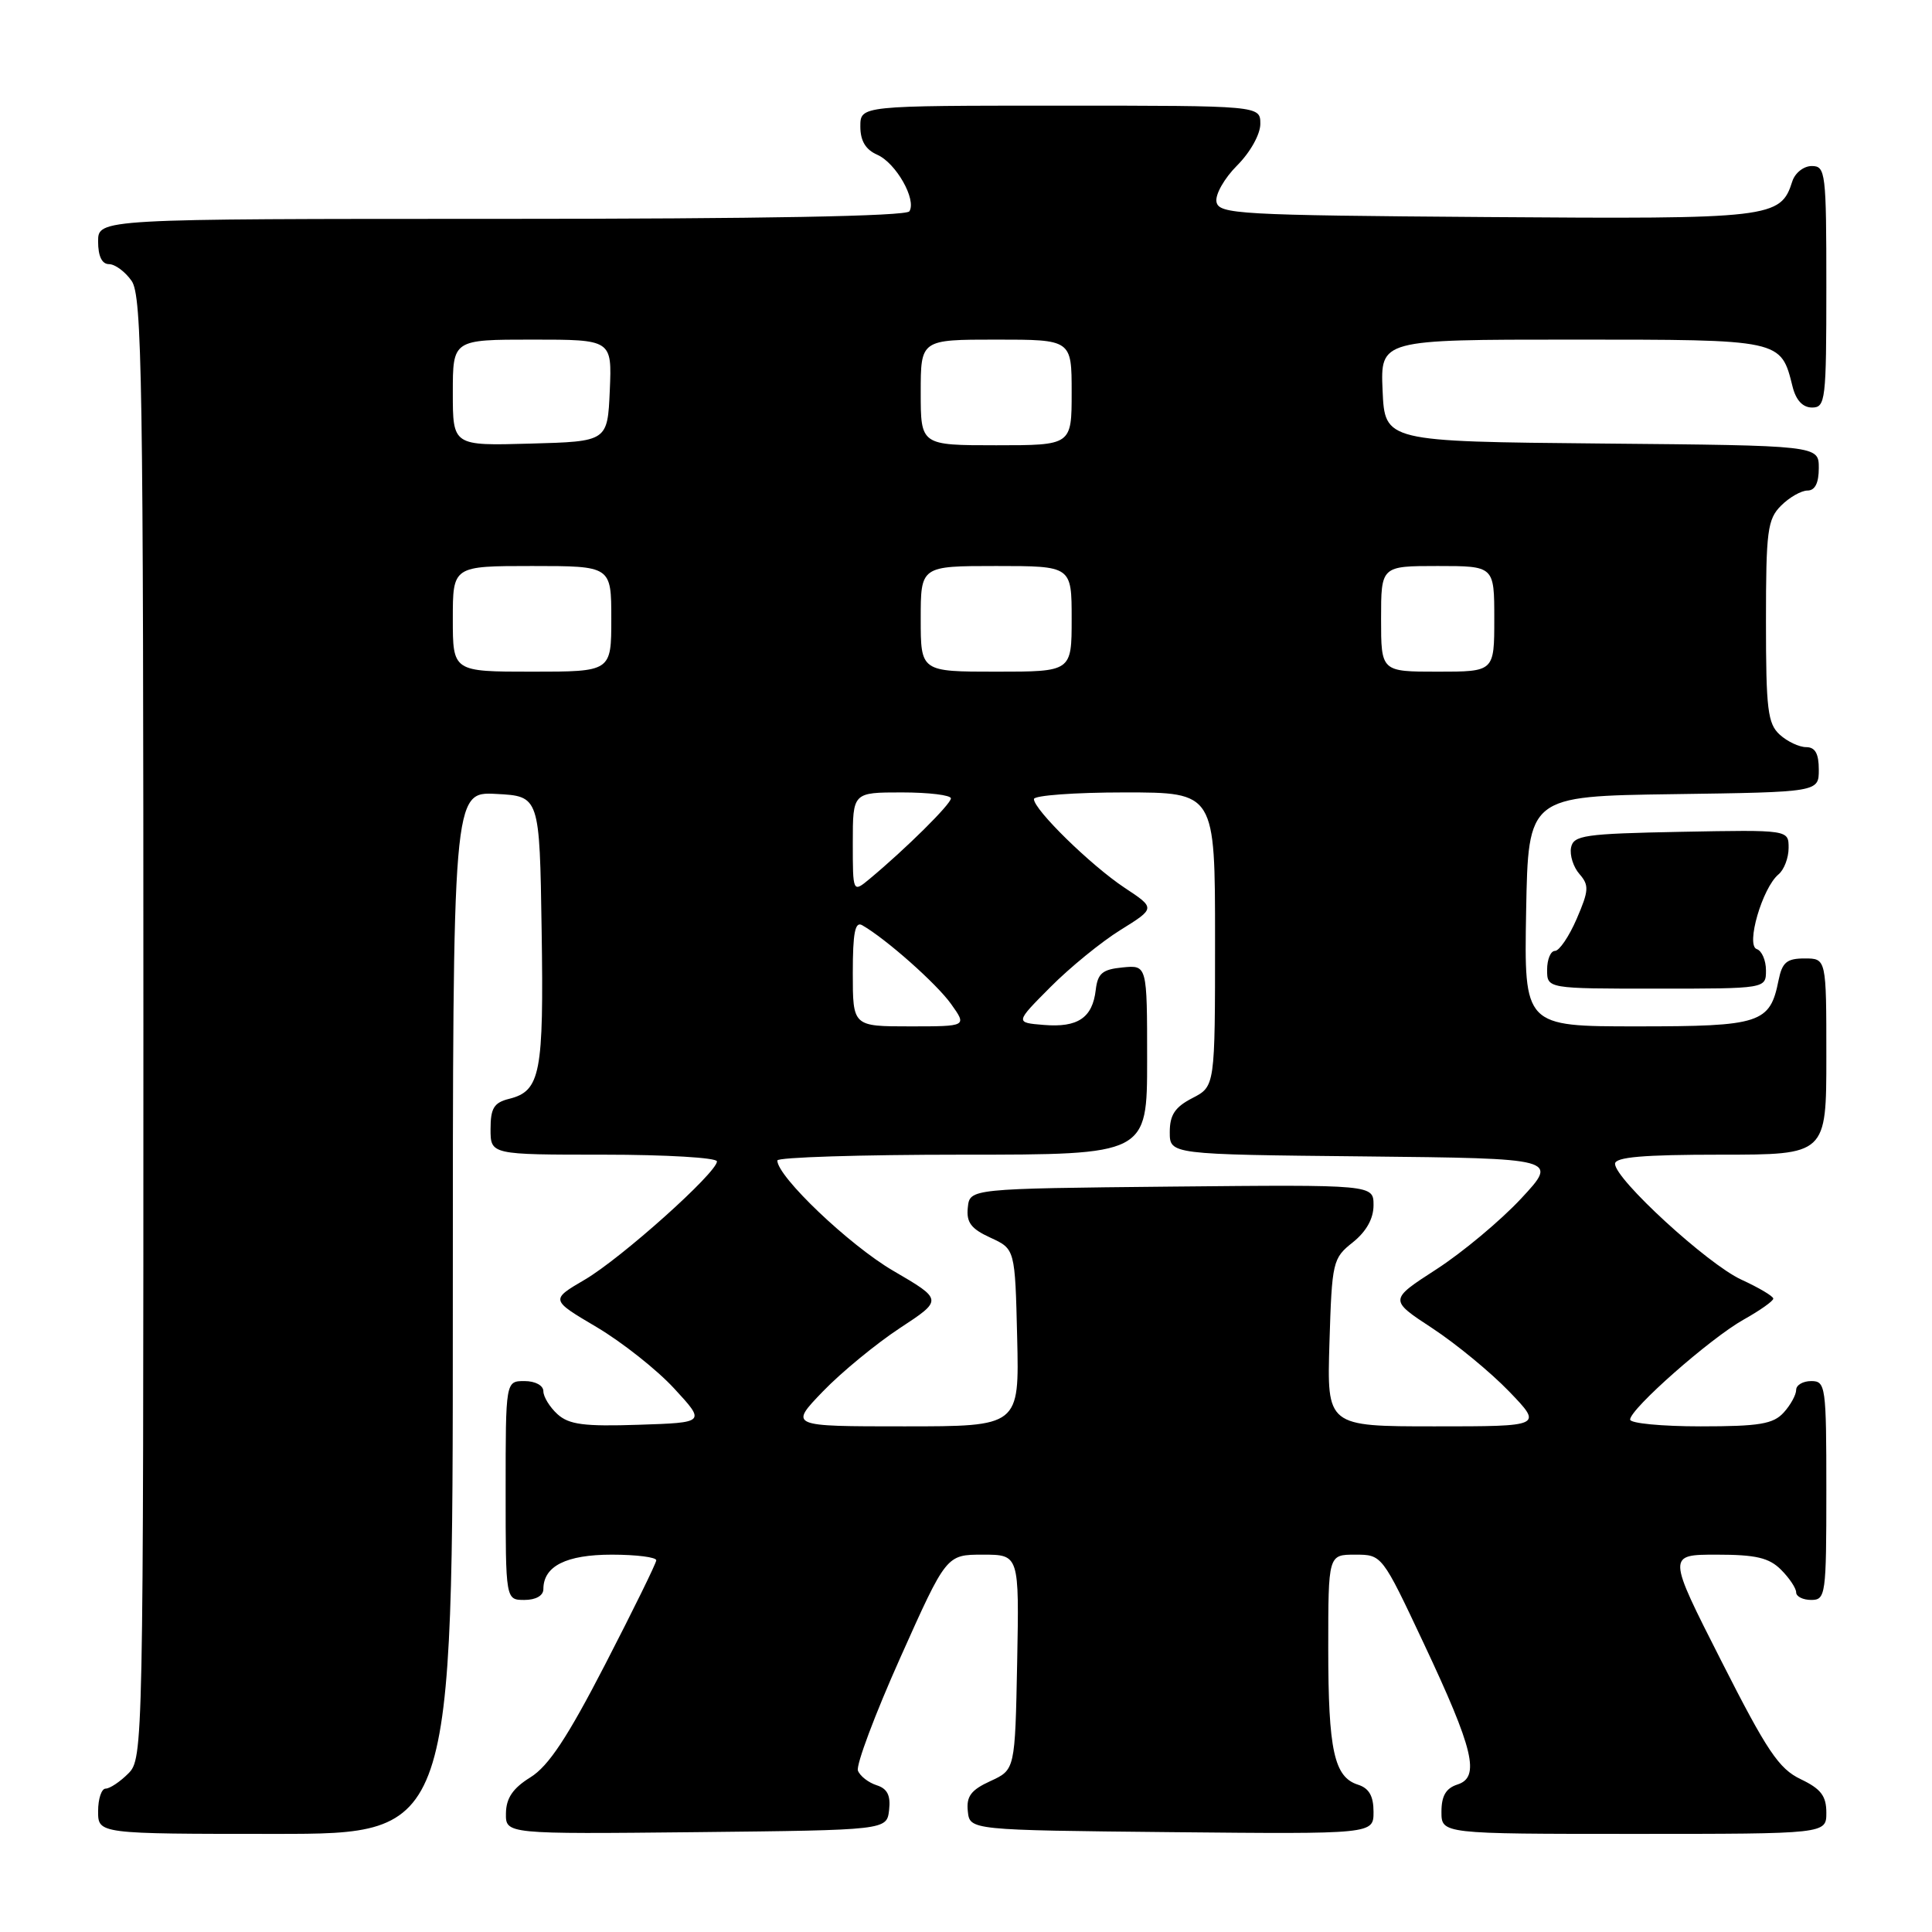 <?xml version="1.0" encoding="UTF-8" standalone="no"?>
<!DOCTYPE svg PUBLIC "-//W3C//DTD SVG 1.1//EN" "http://www.w3.org/Graphics/SVG/1.1/DTD/svg11.dtd" >
<svg xmlns="http://www.w3.org/2000/svg" xmlns:xlink="http://www.w3.org/1999/xlink" version="1.1" viewBox="0 0 256 256">
 <g >
 <path fill="currentColor"
d=" M 60.00 173.95 C 60.00 104.90 60.00 104.90 65.75 105.20 C 71.50 105.50 71.50 105.50 71.77 123.27 C 72.06 142.24 71.62 144.56 67.47 145.60 C 65.45 146.10 65.00 146.84 65.00 149.61 C 65.00 153.00 65.00 153.00 80.00 153.00 C 88.25 153.00 95.00 153.40 95.00 153.89 C 95.00 155.38 82.32 166.73 77.49 169.56 C 72.93 172.23 72.93 172.23 79.06 175.85 C 82.43 177.85 87.06 181.51 89.34 183.99 C 93.50 188.50 93.50 188.50 84.62 188.79 C 77.40 189.03 75.40 188.77 73.87 187.39 C 72.84 186.45 72.00 185.08 72.00 184.35 C 72.00 183.58 70.93 183.00 69.50 183.00 C 67.00 183.00 67.00 183.00 67.00 197.50 C 67.00 212.00 67.00 212.00 69.50 212.00 C 71.00 212.00 72.00 211.43 72.00 210.57 C 72.00 207.52 75.02 206.00 81.07 206.00 C 84.33 206.00 86.98 206.34 86.96 206.75 C 86.94 207.16 83.90 213.35 80.21 220.50 C 75.20 230.21 72.69 234.01 70.29 235.50 C 67.95 236.95 67.07 238.26 67.04 240.27 C 67.00 243.03 67.00 243.03 92.25 242.77 C 117.50 242.50 117.50 242.50 117.81 239.84 C 118.03 237.90 117.58 237.00 116.15 236.55 C 115.07 236.20 113.96 235.34 113.68 234.62 C 113.41 233.90 115.93 227.17 119.29 219.66 C 125.40 206.00 125.40 206.00 130.23 206.00 C 135.05 206.00 135.05 206.00 134.78 220.25 C 134.50 234.50 134.50 234.50 131.24 236.00 C 128.66 237.18 128.03 238.03 128.24 240.00 C 128.50 242.50 128.50 242.50 155.25 242.77 C 182.00 243.03 182.00 243.03 182.00 240.08 C 182.00 237.99 181.41 236.95 179.94 236.48 C 176.78 235.48 176.00 231.93 176.00 218.43 C 176.00 206.00 176.00 206.00 179.56 206.00 C 183.12 206.00 183.12 206.00 188.65 217.75 C 195.28 231.83 196.16 235.50 193.11 236.46 C 191.60 236.95 191.00 237.96 191.00 240.07 C 191.00 243.00 191.00 243.00 216.50 243.00 C 242.00 243.00 242.00 243.00 242.00 240.19 C 242.00 237.97 241.28 237.03 238.60 235.75 C 235.71 234.37 234.14 232.03 228.07 220.06 C 220.93 206.00 220.93 206.00 227.47 206.00 C 232.67 206.00 234.41 206.41 236.00 208.00 C 237.10 209.10 238.00 210.45 238.00 211.00 C 238.00 211.55 238.90 212.00 240.00 212.00 C 241.91 212.00 242.00 211.33 242.00 197.50 C 242.00 183.67 241.91 183.00 240.00 183.00 C 238.90 183.00 238.00 183.53 238.00 184.17 C 238.00 184.82 237.26 186.17 236.35 187.17 C 234.97 188.69 233.13 189.00 225.35 189.00 C 220.21 189.00 216.00 188.60 216.00 188.10 C 216.00 186.69 226.61 177.34 231.03 174.86 C 233.21 173.64 234.99 172.38 234.97 172.07 C 234.96 171.75 233.05 170.62 230.72 169.55 C 226.25 167.49 214.00 156.25 214.00 154.21 C 214.00 153.32 217.73 153.00 228.00 153.00 C 242.00 153.00 242.00 153.00 242.00 140.00 C 242.00 127.00 242.00 127.00 239.12 127.00 C 236.76 127.00 236.15 127.51 235.67 129.88 C 234.53 135.60 233.31 136.00 216.90 136.00 C 201.95 136.00 201.95 136.00 202.22 120.75 C 202.50 105.50 202.50 105.50 221.75 105.23 C 241.00 104.96 241.00 104.96 241.00 101.98 C 241.00 99.86 240.52 99.00 239.33 99.00 C 238.41 99.00 236.83 98.26 235.83 97.35 C 234.23 95.90 234.00 94.00 234.00 82.35 C 234.00 70.33 234.20 68.80 236.00 67.00 C 237.10 65.90 238.68 65.00 239.50 65.00 C 240.50 65.00 241.00 64.00 241.00 62.02 C 241.00 59.03 241.00 59.03 212.25 58.77 C 183.50 58.50 183.50 58.50 183.20 51.75 C 182.91 45.00 182.91 45.00 208.30 45.00 C 236.18 45.00 235.96 44.95 237.53 51.25 C 237.98 53.04 238.88 54.00 240.11 54.00 C 241.89 54.00 242.00 53.03 242.00 38.00 C 242.00 22.85 241.90 22.00 240.07 22.00 C 239.00 22.00 237.85 22.91 237.49 24.03 C 235.94 28.91 234.81 29.04 196.92 28.76 C 164.10 28.52 161.50 28.37 161.19 26.75 C 161.00 25.78 162.24 23.61 163.93 21.92 C 165.67 20.18 167.00 17.79 167.00 16.42 C 167.00 14.00 167.00 14.00 140.50 14.00 C 114.00 14.00 114.00 14.00 114.00 16.76 C 114.00 18.67 114.70 19.83 116.25 20.51 C 118.72 21.60 121.47 26.44 120.50 28.00 C 120.10 28.65 100.84 29.00 66.44 29.00 C 13.00 29.00 13.00 29.00 13.00 32.00 C 13.00 33.95 13.51 35.00 14.44 35.00 C 15.24 35.00 16.59 36.00 17.44 37.22 C 18.83 39.20 19.00 50.25 19.00 136.22 C 19.00 231.67 18.97 233.03 17.00 235.00 C 15.90 236.10 14.55 237.00 14.00 237.00 C 13.45 237.00 13.00 238.35 13.00 240.00 C 13.00 243.00 13.00 243.00 36.50 243.00 C 60.00 243.00 60.00 243.00 60.00 173.95 Z  M 234.00 128.58 C 234.00 127.25 233.45 125.98 232.78 125.76 C 231.30 125.27 233.52 117.64 235.66 115.86 C 236.40 115.25 237.00 113.67 237.00 112.35 C 237.00 109.95 237.00 109.95 222.76 110.22 C 209.90 110.47 208.49 110.68 208.17 112.32 C 207.98 113.33 208.48 114.90 209.29 115.82 C 210.58 117.30 210.54 118.00 208.92 121.75 C 207.91 124.09 206.61 126.00 206.04 126.00 C 205.47 126.00 205.00 127.12 205.00 128.50 C 205.00 131.00 205.00 131.00 219.50 131.00 C 234.00 131.00 234.00 131.00 234.00 128.58 Z  M 109.04 184.37 C 111.49 181.83 116.08 178.06 119.22 175.99 C 124.95 172.23 124.95 172.23 118.33 168.37 C 112.52 164.97 103.00 155.90 103.00 153.77 C 103.00 153.35 114.03 153.00 127.50 153.00 C 152.00 153.00 152.00 153.00 152.00 140.44 C 152.00 127.87 152.00 127.87 148.75 128.19 C 146.07 128.45 145.45 128.97 145.19 131.18 C 144.76 134.87 142.81 136.18 138.32 135.81 C 134.50 135.50 134.50 135.50 139.18 130.80 C 141.75 128.21 145.93 124.80 148.48 123.22 C 153.11 120.34 153.11 120.34 149.01 117.63 C 144.55 114.67 137.00 107.29 137.00 105.88 C 137.00 105.40 142.40 105.00 149.00 105.00 C 161.00 105.00 161.00 105.00 161.00 124.47 C 161.00 143.95 161.00 143.95 158.00 145.50 C 155.69 146.69 155.00 147.73 155.00 150.01 C 155.00 152.97 155.00 152.97 180.75 153.23 C 206.50 153.50 206.50 153.50 201.56 158.81 C 198.84 161.73 193.79 165.95 190.34 168.18 C 184.06 172.24 184.06 172.24 189.78 175.99 C 192.93 178.06 197.51 181.83 199.96 184.37 C 204.42 189.00 204.42 189.00 190.12 189.00 C 175.82 189.00 175.82 189.00 176.16 177.90 C 176.49 167.18 176.59 166.73 179.25 164.62 C 181.04 163.19 182.00 161.48 182.00 159.70 C 182.00 156.97 182.00 156.97 155.25 157.23 C 128.50 157.50 128.50 157.50 128.24 160.00 C 128.03 161.97 128.66 162.82 131.24 164.00 C 134.50 165.50 134.50 165.50 134.78 177.25 C 135.06 189.00 135.06 189.00 119.82 189.00 C 104.58 189.00 104.58 189.00 109.04 184.37 Z  M 113.00 128.94 C 113.00 123.58 113.30 122.05 114.25 122.60 C 117.40 124.40 124.10 130.34 126.02 133.03 C 128.14 136.00 128.14 136.00 120.57 136.00 C 113.00 136.00 113.00 136.00 113.00 128.94 Z  M 113.00 111.65 C 113.00 105.00 113.00 105.00 119.50 105.00 C 123.08 105.00 126.00 105.36 126.00 105.79 C 126.00 106.55 120.01 112.48 115.25 116.44 C 113.00 118.31 113.00 118.31 113.00 111.65 Z  M 60.00 82.00 C 60.00 75.00 60.00 75.00 70.50 75.00 C 81.00 75.00 81.00 75.00 81.00 82.00 C 81.00 89.00 81.00 89.00 70.50 89.00 C 60.00 89.00 60.00 89.00 60.00 82.00 Z  M 122.00 82.00 C 122.00 75.00 122.00 75.00 132.00 75.00 C 142.00 75.00 142.00 75.00 142.00 82.00 C 142.00 89.00 142.00 89.00 132.00 89.00 C 122.00 89.00 122.00 89.00 122.00 82.00 Z  M 183.00 82.00 C 183.00 75.00 183.00 75.00 190.50 75.00 C 198.00 75.00 198.00 75.00 198.00 82.00 C 198.00 89.00 198.00 89.00 190.50 89.00 C 183.00 89.00 183.00 89.00 183.00 82.00 Z  M 60.00 52.03 C 60.00 45.00 60.00 45.00 70.55 45.00 C 81.09 45.00 81.09 45.00 80.80 51.75 C 80.50 58.50 80.50 58.50 70.25 58.78 C 60.00 59.07 60.00 59.07 60.00 52.03 Z  M 122.00 52.00 C 122.00 45.00 122.00 45.00 132.00 45.00 C 142.00 45.00 142.00 45.00 142.00 52.00 C 142.00 59.00 142.00 59.00 132.00 59.00 C 122.00 59.00 122.00 59.00 122.00 52.00 Z "/>
</g>
</svg>